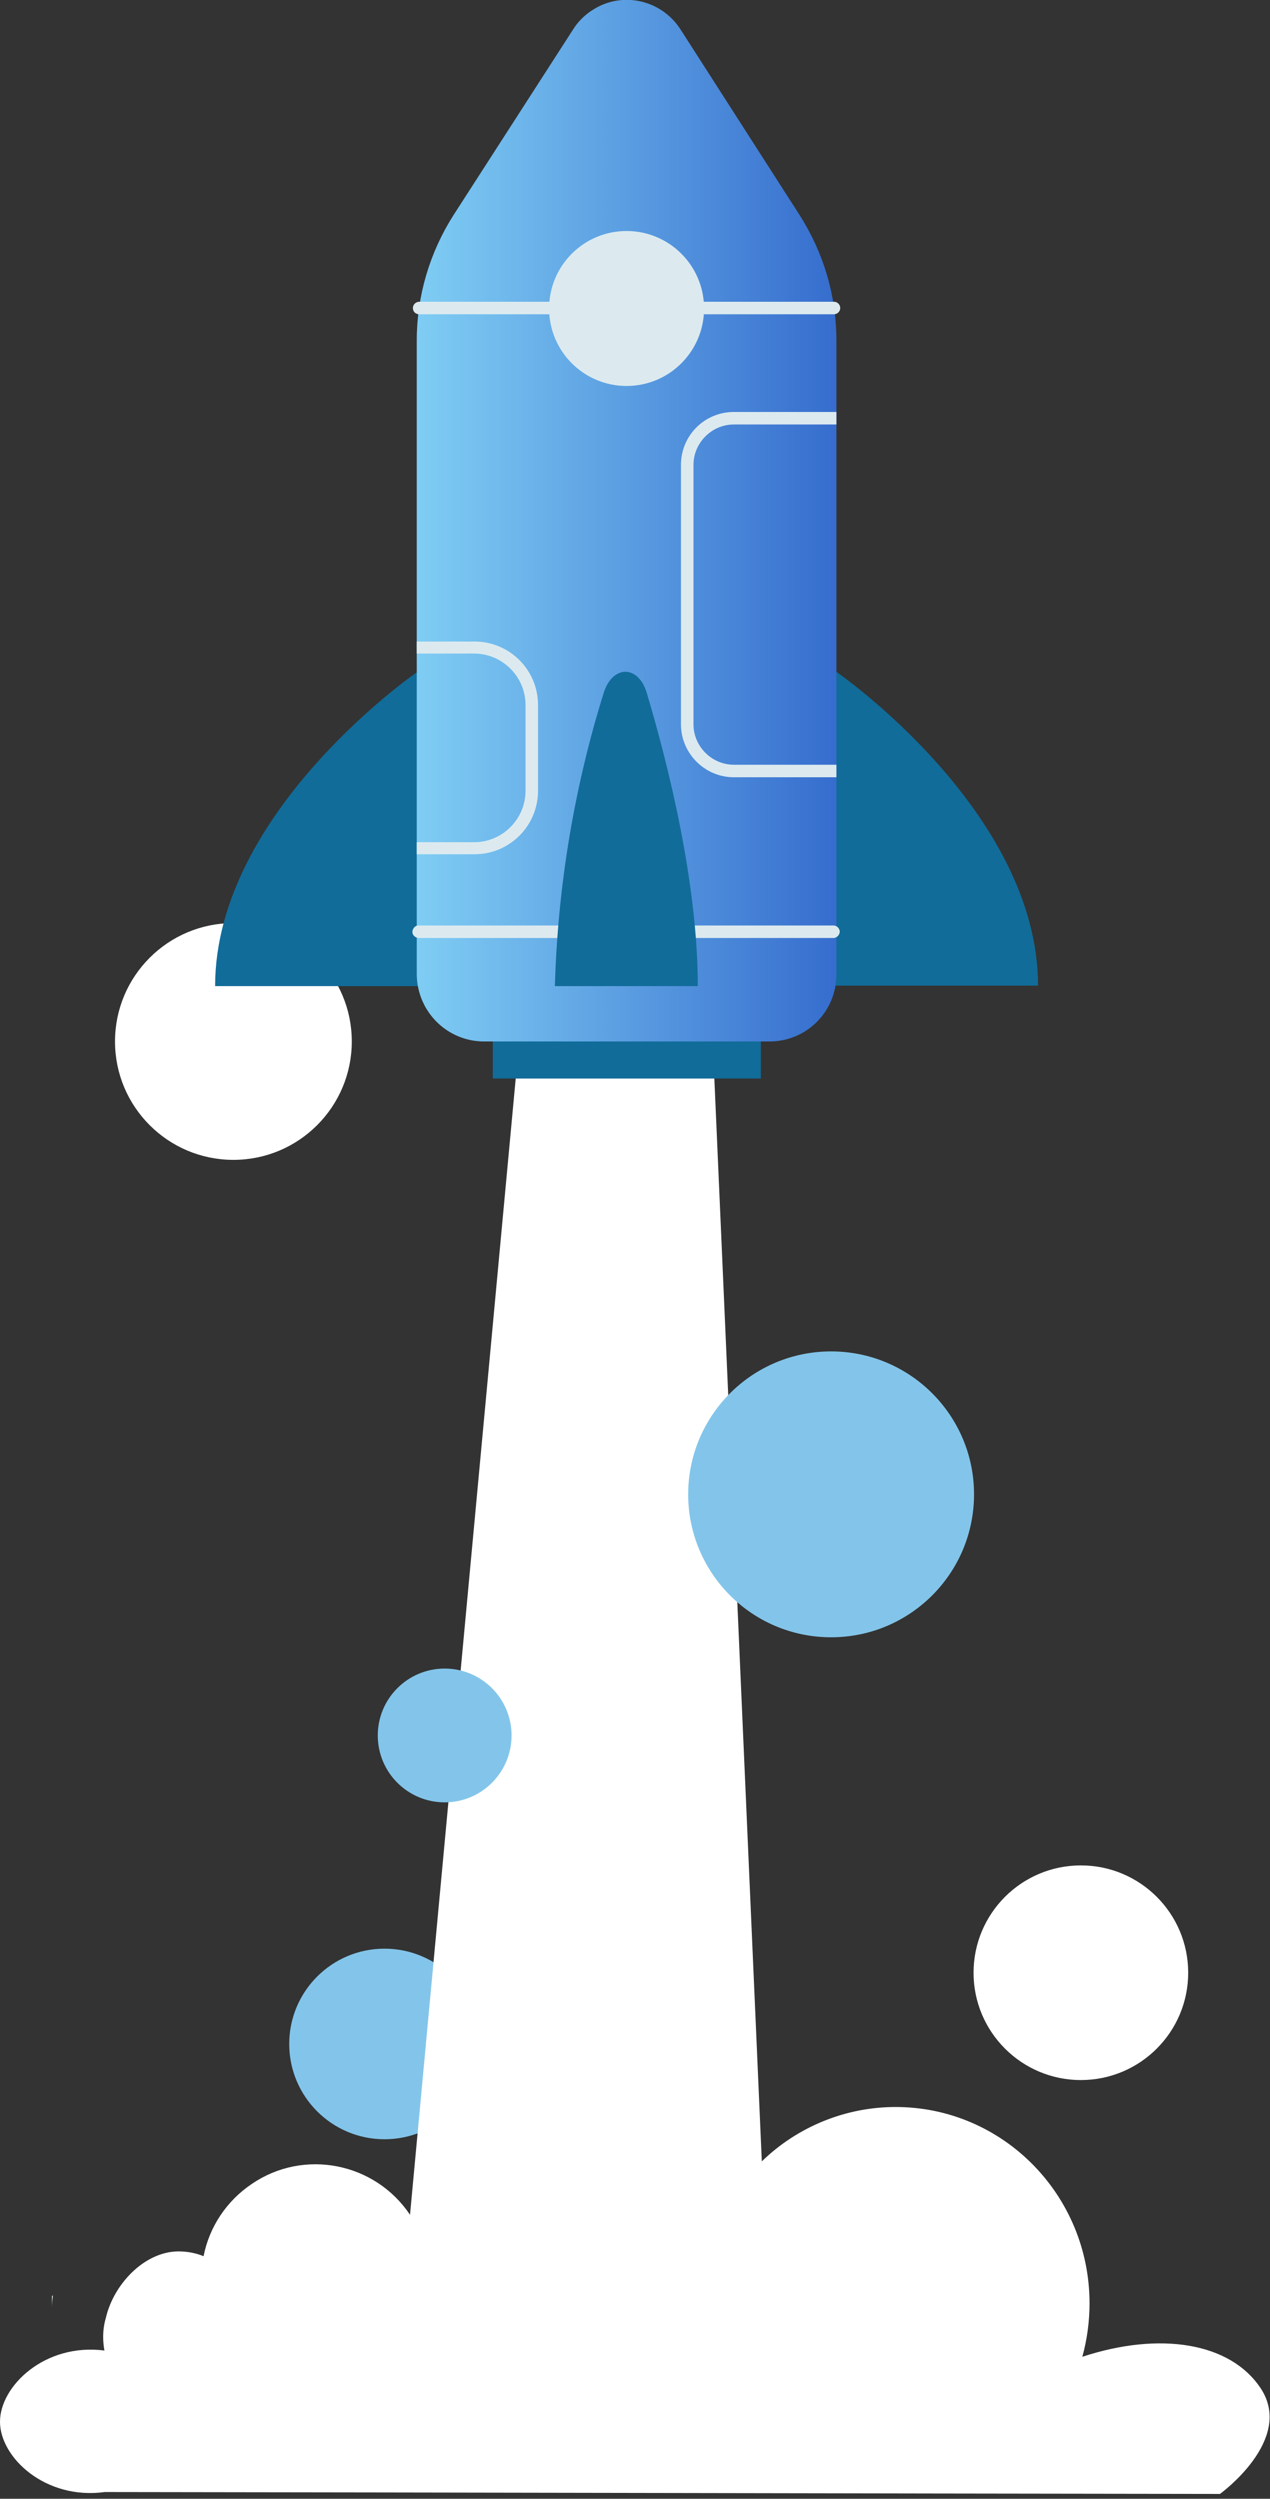 <?xml version="1.0" encoding="utf-8"?>
<!-- Generator: Adobe Illustrator 26.0.1, SVG Export Plug-In . SVG Version: 6.00 Build 0)  -->
<svg version="1.1" id="Layer_1" xmlns="http://www.w3.org/2000/svg" xmlns:xlink="http://www.w3.org/1999/xlink" x="0px" y="0px"
	 viewBox="0 0 263.9 519.2" style="enable-background:new 0 0 263.9 519.2;" xml:space="preserve">
<rect x="0" y="0" width="263.9" height="519.2" fill="#333333" stroke="none"/>
<style type="text/css">
	.st0{fill:#FFFFFF;}
	.st1{fill:#83C5EA;}
	.st2{fill:#116C99;}
	.st3{fill:url(#SVGID_1_);}
	.st4{fill:#DCEAEF;}
	.st5{clip-path:url(#SVGID_00000181784884440248654860000001920269762137031060_);}
</style>
<g>
	<g id="Layer_2_00000137850832689896162770000013697369134522491035_">
		<g id="Layer_1-2">
			<circle class="st0" cx="48.5" cy="216.4" r="24.6"/>
			<circle class="st1" cx="79.9" cy="424.7" r="19.8"/>
			<path class="st0" d="M21.7,488.4C9.3,486.8,0,495.8,0,503.2c0,7.4,9.4,16.3,21.8,14.6c77.2,0.1,154.5,0.3,231.7,0.4
				c0,0,15.5-11.2,8.5-21.9c-6.3-9.6-21-11.9-37.1-6.6c1-3.6,1.5-7.4,1.5-11.1c0-22.5-18-40.8-40.3-40.8c-10.4,0-20.4,4.1-27.8,11.3
				l-11.2-255.5h-37.1L85.2,460.2c-7.3-10.9-22.1-13.8-32.9-6.4c-5.2,3.5-8.8,8.9-10,15c-1.7-0.7-3.5-1-5.3-1
				c-7.1,0.1-13.4,6.9-15,13.8C21.2,484.3,21.4,486.8,21.7,488.4z"/>
			<circle class="st1" cx="172.7" cy="310.5" r="29.7"/>
			<circle class="st1" cx="92.4" cy="360.6" r="13.9"/>
			<circle class="st0" cx="224.6" cy="409.9" r="22.3"/>
			<path class="st2" d="M173.8,139.6c0,0,41.9,28.9,41.9,65.2h-56.6L173.8,139.6z"/>
			<path class="st2" d="M101.3,204.9l-14.7-65.2c0,0-41.9,28.9-41.9,65.2H101.3z"/>
			<rect x="102.4" y="212.8" class="st2" width="55.7" height="11.3"/>
			<linearGradient id="SVGID_1_" gradientUnits="userSpaceOnUse" x1="86.655" y1="108.213" x2="173.825" y2="108.213">
				<stop  offset="0" style="stop-color:#7FCDF4"/>
				<stop  offset="1" style="stop-color:#366DCE"/>
			</linearGradient>
			<path class="st3" d="M100.6,216.4h59.3c7.7,0,13.9-6.2,13.9-13.9V70.7c0-9.3-2.7-18.3-7.7-26.1L141.4,6.1c-4-6.2-12.2-8-18.3-4
				c-1.6,1-3,2.4-4,4L94.3,44.6c-5,7.8-7.7,16.9-7.7,26.1v131.8C86.7,210.2,92.9,216.4,100.6,216.4z"/>
			<path class="st4" d="M87.1,194.9h86.2c0.7-0.1,1.2-0.7,1.2-1.4c-0.1-0.6-0.5-1.1-1.2-1.2H87.1c-0.7-0.1-1.3,0.5-1.4,1.2
				c-0.1,0.7,0.5,1.3,1.2,1.4C87,194.9,87,194.9,87.1,194.9z"/>
			<path class="st4" d="M87.1,65.3h86.2c0.7,0,1.3-0.6,1.3-1.3c0-0.7-0.6-1.3-1.3-1.3H87.1c-0.7,0-1.3,0.6-1.3,1.3
				C85.8,64.8,86.4,65.3,87.1,65.3L87.1,65.3z"/>
			<path class="st2" d="M134.4,144c4.4,14.7,10.6,39.4,10.6,60.9h-29.7c0.6-20.7,4-41.3,10.2-61.1
				C127.4,138.1,132.7,138.2,134.4,144z"/>
			<circle class="st4" cx="130.2" cy="64.1" r="16.1"/>
			<g>
				<defs>
					<path id="SVGID_00000161604232317986574890000011545374082951185545_" d="M100.6,216.4h59.3c7.7,0,13.9-6.2,13.9-13.9V70.7
						c0-9.3-2.7-18.3-7.7-26.1L141.4,6.1c-4-6.2-12.2-8-18.3-4c-1.6,1-3,2.4-4,4L94.3,44.6c-5,7.8-7.7,16.9-7.7,26.1v131.8
						C86.7,210.2,92.9,216.4,100.6,216.4z"/>
				</defs>
				<clipPath id="SVGID_00000129893403904481053450000007885665603623610756_">
					<use xlink:href="#SVGID_00000161604232317986574890000011545374082951185545_"  style="overflow:visible;"/>
				</clipPath>
				<g style="clip-path:url(#SVGID_00000129893403904481053450000007885665603623610756_);">
					<path class="st4" d="M141.5,150.5V96.6c0-6.1,4.9-11,11-11h22.4c6.1,0,11,4.9,11,11v53.9c0,6.1-4.9,11-11,11h-22.4
						C146.4,161.5,141.5,156.5,141.5,150.5z M152.5,88.2c-4.6,0-8.4,3.8-8.4,8.4v53.9c0,4.6,3.8,8.4,8.4,8.4h22.4
						c4.6,0,8.4-3.8,8.4-8.4V96.6c0-4.6-3.8-8.4-8.4-8.4H152.5z"/>
					<path class="st4" d="M67.5,164.3v-17.8c0-7.3,5.9-13.3,13.3-13.2h17.8c7.3,0,13.2,5.9,13.2,13.2v17.8c0,7.3-5.9,13.2-13.2,13.2
						H80.7C73.4,177.5,67.5,171.6,67.5,164.3C67.5,164.3,67.5,164.3,67.5,164.3z M80.7,135.8c-5.9,0-10.7,4.8-10.7,10.7v17.8
						c0,5.9,4.8,10.7,10.7,10.7h17.8c5.9,0,10.7-4.8,10.7-10.7v-17.8c0-5.9-4.8-10.7-10.7-10.7L80.7,135.8z"/>
				</g>
			</g>
			<path class="st4" d="M10.8,477v2.5c0-0.8,0.1-1.7,0.2-2.5H10.8z"/>
		</g>
	</g>
</g>
</svg>
